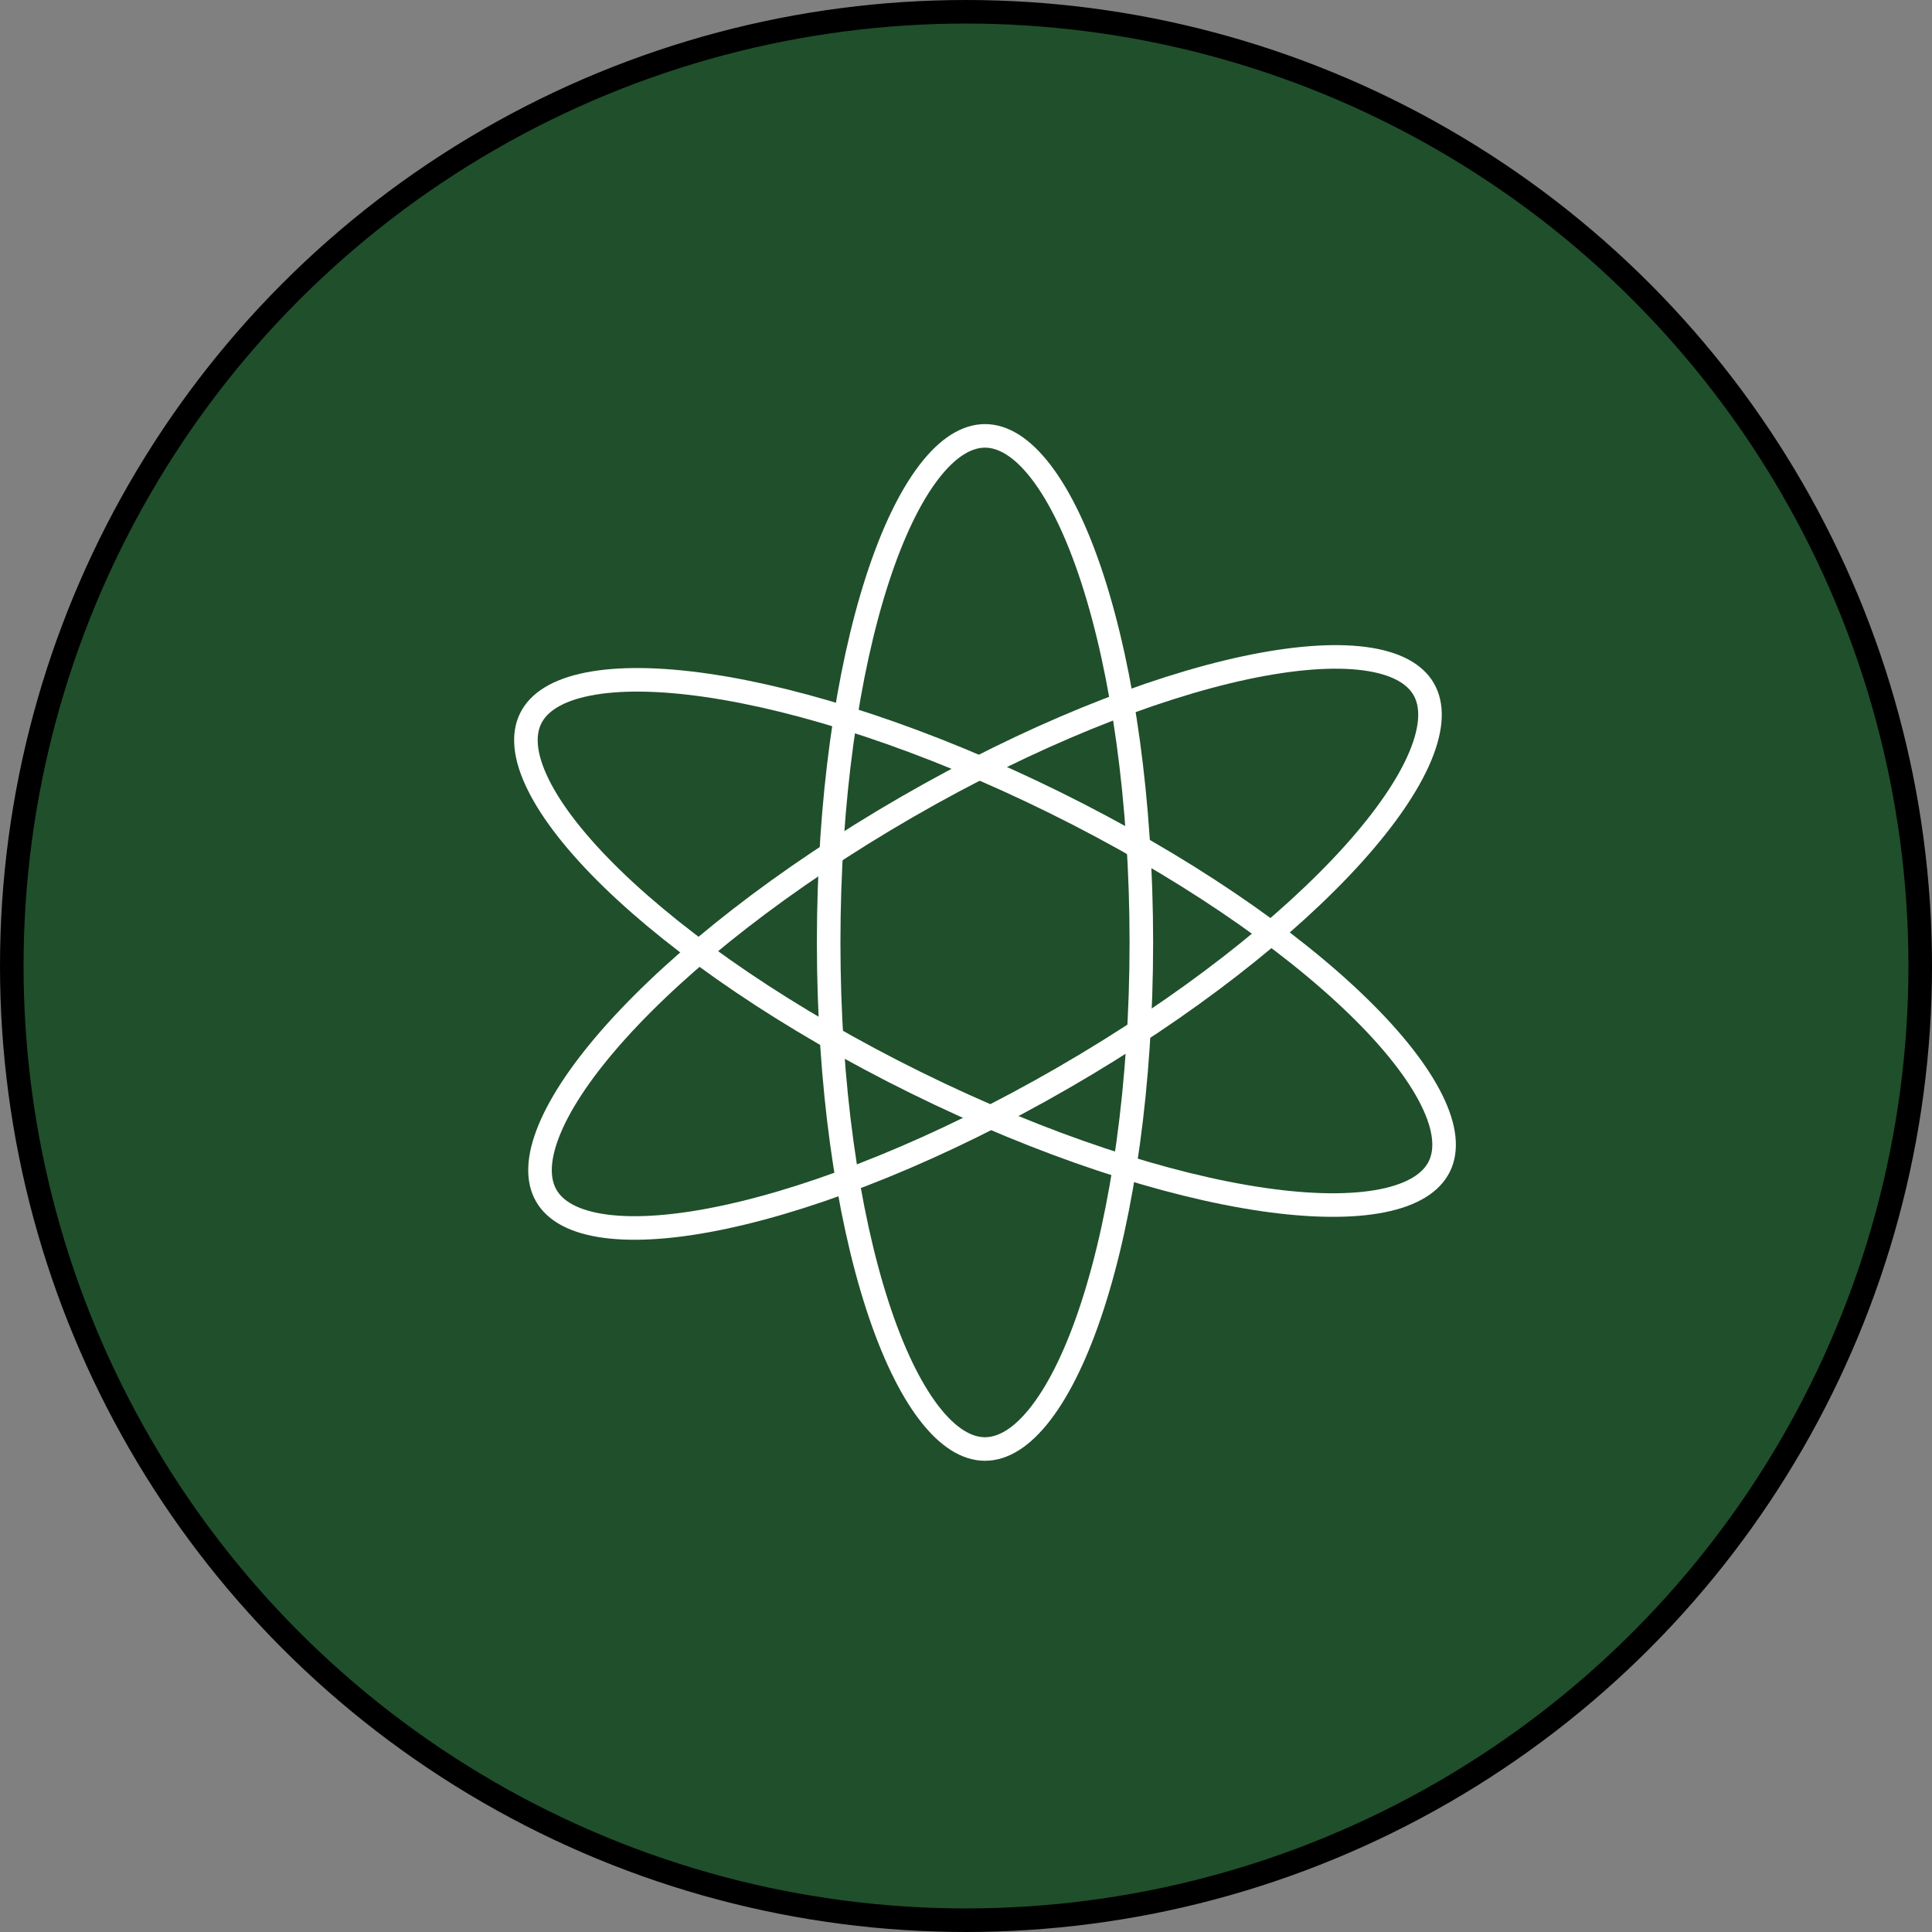 <svg width="82" height="82" viewBox="0 0 82 82" fill="none" xmlns="http://www.w3.org/2000/svg">
<rect x="0" y="0" width="82" height="82" fill="#808080" stroke="none"/>
<circle cx="41" cy="41" r="40.5" fill='#204F2B' stroke="black"/>
<path d="M61.09 49.508C60.754 50.19 59.97 50.705 58.662 50.965C57.364 51.223 55.641 51.207 53.6 50.91C49.523 50.317 44.287 48.621 38.872 45.951C33.457 43.281 28.924 40.16 25.971 37.287C24.493 35.849 23.431 34.492 22.845 33.305C22.255 32.11 22.187 31.174 22.523 30.492C22.859 29.81 23.643 29.295 24.951 29.035C26.25 28.777 27.972 28.793 30.013 29.09C34.09 29.683 39.326 31.379 44.741 34.049C50.156 36.719 54.689 39.84 57.642 42.713C59.12 44.151 60.182 45.508 60.768 46.695C61.358 47.89 61.426 48.826 61.09 49.508Z" stroke="white"/>
<path d="M60.426 29.25C60.806 29.909 60.799 30.847 60.289 32.078C59.782 33.301 58.811 34.724 57.43 36.257C54.672 39.317 50.353 42.727 45.124 45.746C39.896 48.765 34.782 50.8 30.753 51.659C28.735 52.089 27.018 52.218 25.705 52.045C24.383 51.871 23.567 51.408 23.187 50.75C22.807 50.092 22.814 49.153 23.325 47.922C23.832 46.699 24.802 45.276 26.183 43.744C28.942 40.683 33.261 37.273 38.489 34.254C43.718 31.235 48.831 29.2 52.86 28.341C54.878 27.912 56.596 27.783 57.908 27.955C59.23 28.129 60.046 28.592 60.426 29.25Z" stroke="white"/>
<path d="M41.806 18.5C42.567 18.5 43.376 18.975 44.187 20.033C44.993 21.084 45.74 22.636 46.376 24.598C47.647 28.517 48.442 33.962 48.442 40C48.442 46.038 47.647 51.483 46.376 55.402C45.74 57.364 44.993 58.916 44.187 59.967C43.376 61.025 42.567 61.5 41.806 61.5C41.046 61.5 40.237 61.025 39.426 59.967C38.62 58.916 37.873 57.364 37.237 55.402C35.966 51.483 35.171 46.038 35.171 40C35.171 33.962 35.966 28.517 37.237 24.598C37.873 22.636 38.62 21.084 39.426 20.033C40.237 18.975 41.046 18.5 41.806 18.5Z" stroke="white"/>
</svg>
